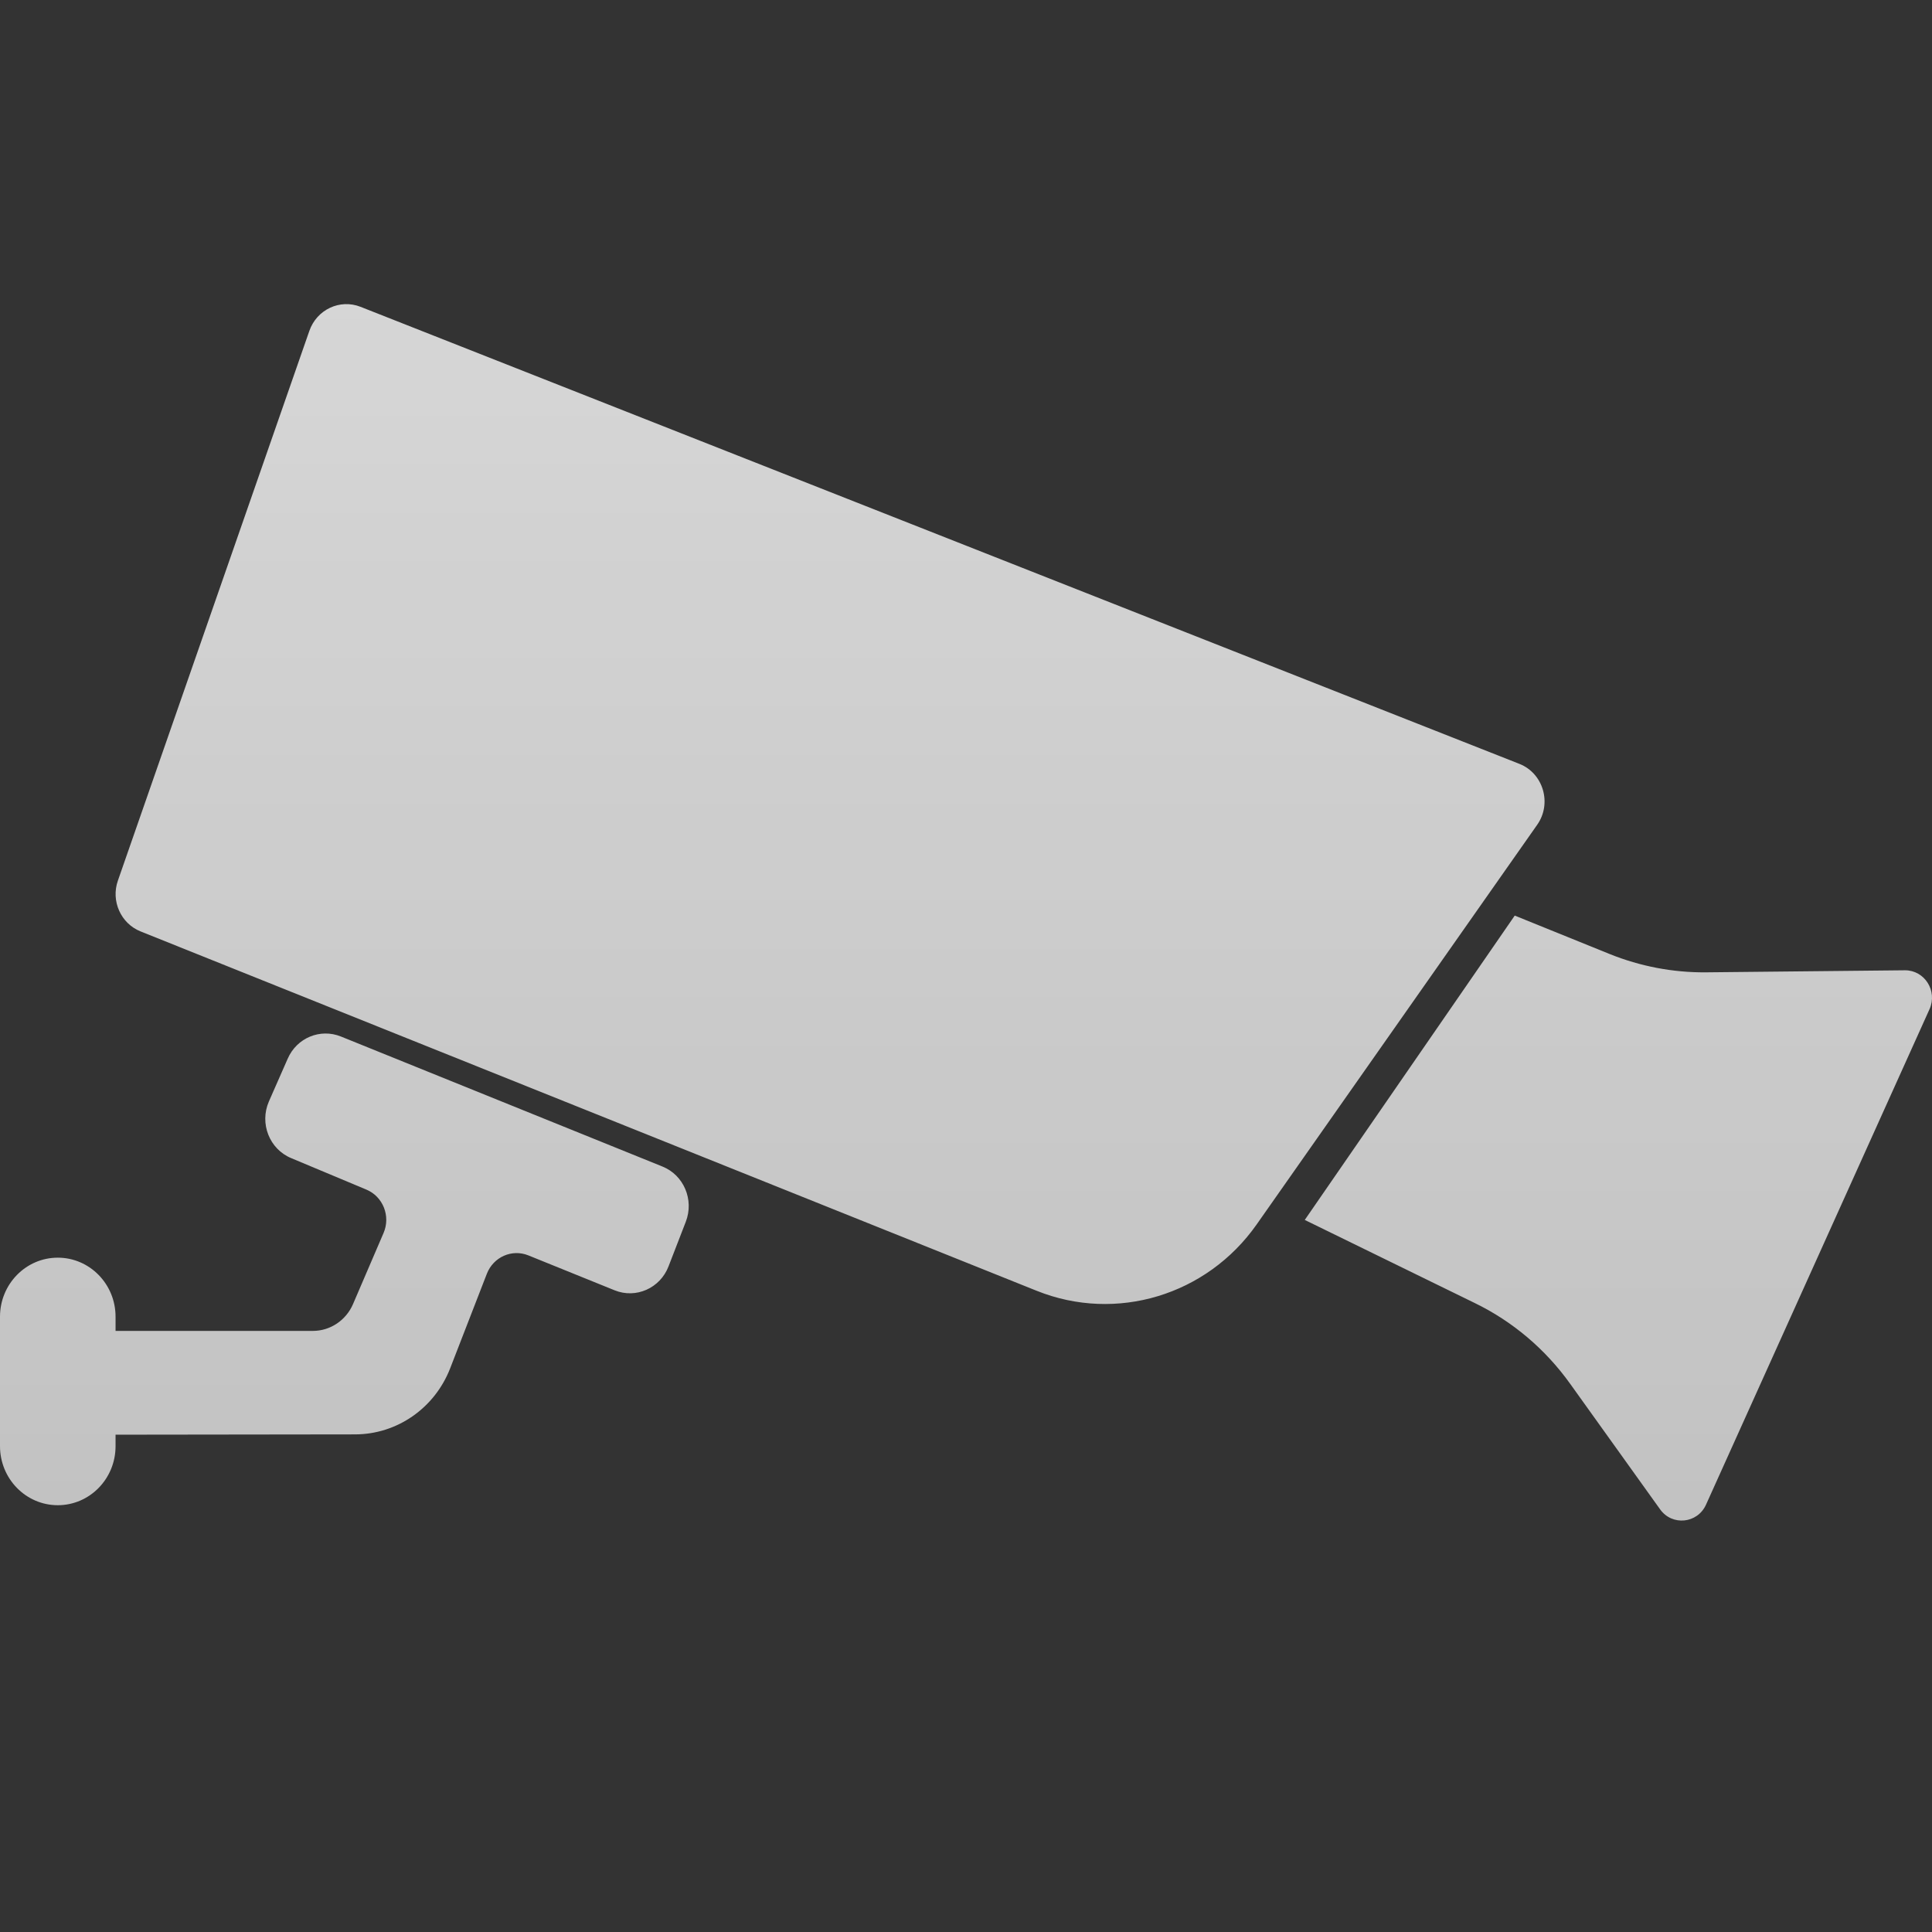 <?xml version="1.0" encoding="UTF-8"?>
<svg width="32px" height="32px" viewBox="0 0 32 32" version="1.1" xmlns="http://www.w3.org/2000/svg" xmlns:xlink="http://www.w3.org/1999/xlink">
    <rect x="0" y="0" width="32" height="32" fill="#333333" stroke="none"/>
    <!-- Generator: Sketch 51 (57462) - http://www.bohemiancoding.com/sketch -->
    <title>32/sq/top_menu/6</title>
    <desc>Created with Sketch.</desc>
    <defs>
        <linearGradient x1="50%" y1="0%" x2="50%" y2="100%" id="linearGradient-1">
            <stop stop-color="#FFFFFF" stop-opacity="0.8" offset="0%"></stop>
            <stop stop-color="#FFFFFF" stop-opacity="0.7" offset="100%"></stop>
        </linearGradient>
    </defs>
    <g id="32/sq/top_menu/6" stroke="none" stroke-width="1" fill="none" fill-rule="evenodd">
        <path d="M10.971,19.321 C11.326,19.463 11.499,19.872 11.359,20.236 L11.073,20.975 C10.934,21.337 10.533,21.515 10.179,21.371 L8.751,20.793 C8.478,20.683 8.172,20.82 8.064,21.097 L7.456,22.664 C7.199,23.324 6.576,23.757 5.881,23.758 L1.914,23.763 L1.914,23.953 C1.914,24.493 1.486,24.931 0.957,24.931 C0.429,24.931 0,24.493 0,23.953 L0,21.809 C0,21.269 0.429,20.831 0.957,20.831 C1.486,20.831 1.914,21.269 1.914,21.809 L1.914,22.044 L5.182,22.044 C5.47,22.044 5.731,21.869 5.847,21.6 L6.353,20.422 C6.473,20.143 6.344,19.818 6.067,19.703 L4.825,19.183 C4.462,19.034 4.295,18.607 4.454,18.243 L4.765,17.536 C4.915,17.19 5.304,17.029 5.647,17.168 L10.971,19.321 Z M25.089,15.165 L26.662,15.802 C27.168,16.006 27.708,16.109 28.251,16.105 L31.551,16.071 C31.877,16.069 32.095,16.412 31.959,16.715 L28.257,24.922 C28.115,25.236 27.696,25.278 27.497,25 L26.009,22.923 C25.598,22.348 25.055,21.887 24.426,21.582 L21.611,20.206 L25.089,15.165 Z M5.124,5.48 C5.247,5.127 5.63,4.947 5.972,5.082 L25.166,12.652 C25.563,12.809 25.709,13.309 25.46,13.662 L20.814,20.281 C19.989,21.455 18.489,21.908 17.172,21.38 L2.328,15.427 C2.001,15.296 1.834,14.922 1.953,14.585 L5.124,5.48 Z" id="Fill-7" fill="url(#linearGradient-1)"></path>
    </g>
</svg>